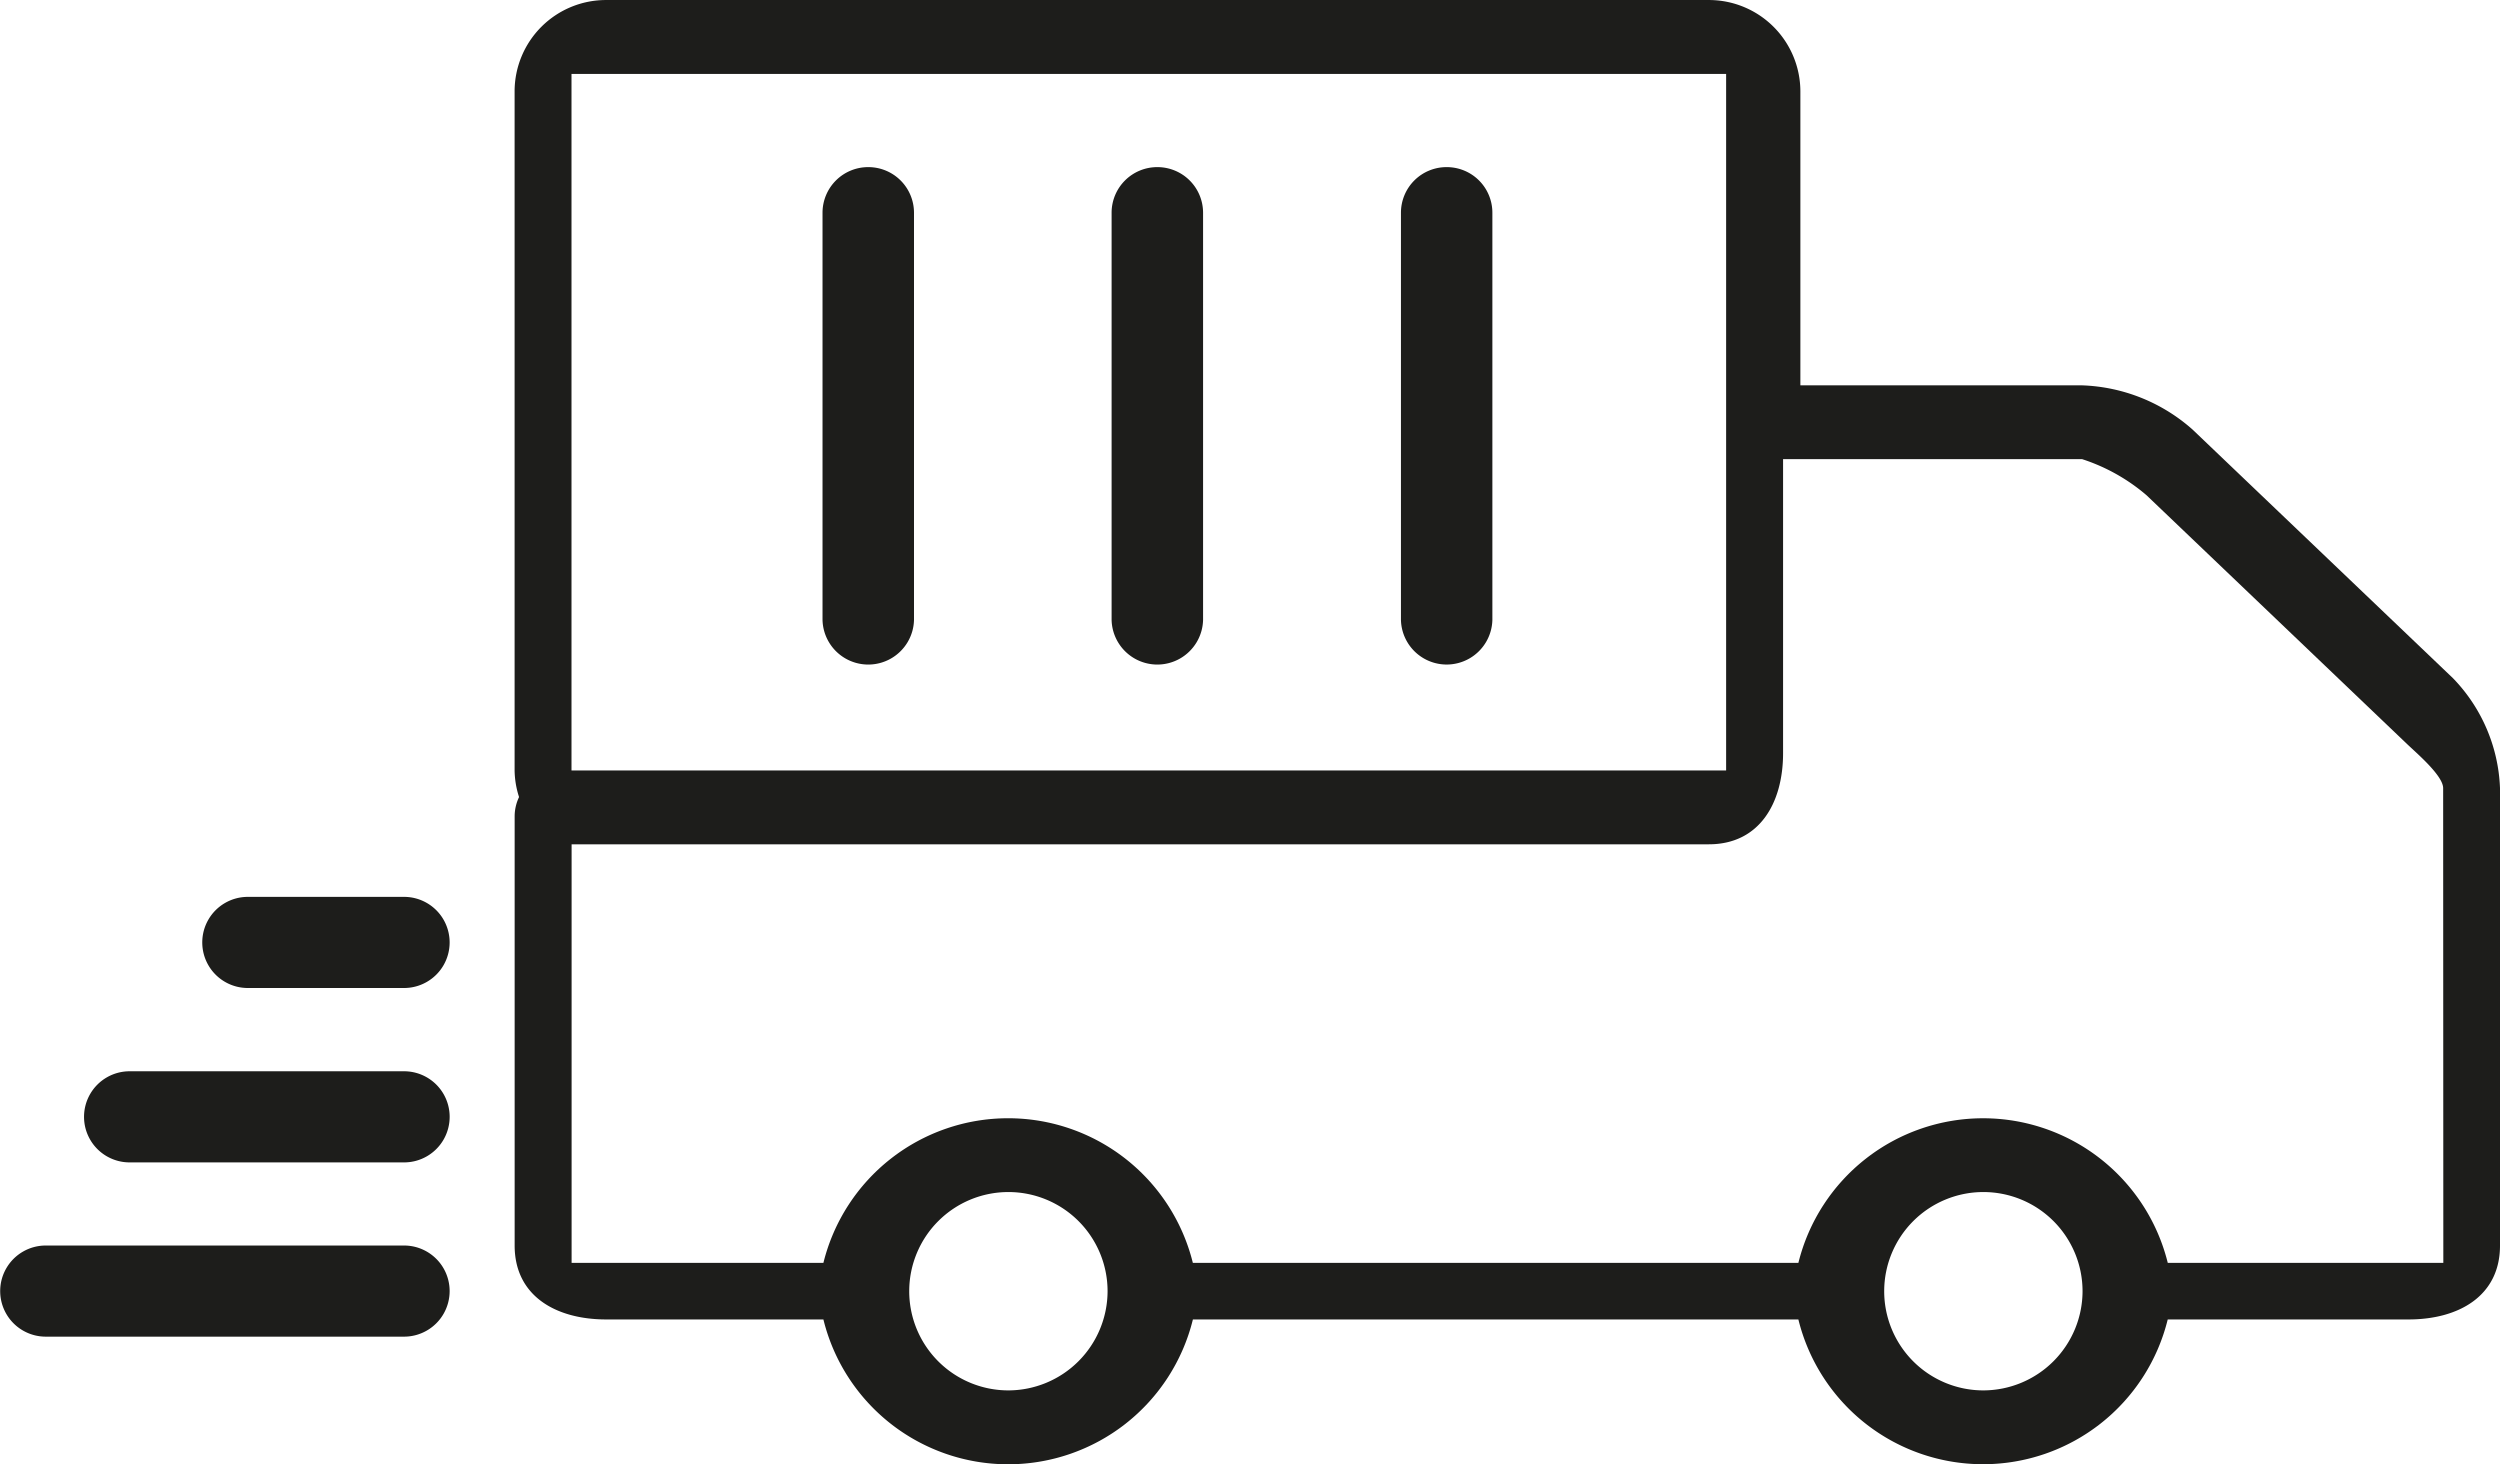 <svg id="noun_delivery_4160478" xmlns="http://www.w3.org/2000/svg" width="100" height="58.571" viewBox="0 0 100 58.571">
  <g id="Group_1592" data-name="Group 1592">
    <path id="Path_737" data-name="Path 737" d="M94.642,43.127,84.227,33.183a7.014,7.014,0,0,0-4.419-1.77H68.538V19.645A3.66,3.66,0,0,0,64.876,16H20.766a3.657,3.657,0,0,0-3.659,3.646V46.816a3.614,3.614,0,0,0,.178,1.065,1.8,1.8,0,0,0-.176.757V65.822c0,2.011,1.643,2.955,3.661,2.955h8.689a7.61,7.61,0,0,0,14.78,0H68.458a7.607,7.607,0,0,0,14.774,0h9.632c2.017,0,3.659-.944,3.659-2.955v-18.3A6.676,6.676,0,0,0,94.642,43.127ZM19.383,18.956H65.568l0,14.277v.007l0,13.578H19.383ZM36.856,71.615a3.967,3.967,0,1,1,3.97-3.969A3.978,3.978,0,0,1,36.856,71.615Zm39,0a3.967,3.967,0,1,1,3.969-3.969A3.977,3.977,0,0,1,75.851,71.615Zm18.4-5.1H83.234a7.61,7.61,0,0,0-14.776,0H44.237a7.611,7.611,0,0,0-14.778,0H19.387V49.771H64.876c2.017,0,2.97-1.637,2.97-3.646V34.365H79.808a7.5,7.5,0,0,1,2.577,1.445L92.8,45.755c.367.354,1.449,1.265,1.449,1.77Z" transform="translate(3.477 -15.999)" fill="#1d1d1b"/>
    <path id="Path_738" data-name="Path 738" d="M25.588,19.609a1.826,1.826,0,0,0-1.83,1.822V37.719a1.83,1.83,0,0,0,3.659,0V21.431A1.826,1.826,0,0,0,25.588,19.609Z" transform="translate(9.143 -12.924)" fill="#1d1d1b"/>
    <path id="Path_739" data-name="Path 739" d="M31.835,19.609A1.826,1.826,0,0,0,30,21.431V37.719a1.83,1.83,0,0,0,3.659,0V21.431A1.826,1.826,0,0,0,31.835,19.609Z" transform="translate(14.464 -12.924)" fill="#1d1d1b"/>
    <path id="Path_740" data-name="Path 740" d="M38.082,19.609a1.824,1.824,0,0,0-1.83,1.822V37.719a1.829,1.829,0,0,0,3.657,0V21.431A1.823,1.823,0,0,0,38.082,19.609Z" transform="translate(19.786 -12.924)" fill="#1d1d1b"/>
    <path id="Path_741" data-name="Path 741" d="M22.155,42.9H7.822a1.822,1.822,0,1,0,0,3.645H22.155a1.822,1.822,0,1,0,0-3.645Z" transform="translate(-5.992 6.921)" fill="#1d1d1b"/>
    <path id="Path_742" data-name="Path 742" d="M20.612,39.138H9.633a1.822,1.822,0,1,0,0,3.645h10.98a1.822,1.822,0,1,0,0-3.645Z" transform="translate(-4.449 3.713)" fill="#1d1d1b"/>
    <path id="Path_743" data-name="Path 743" d="M18.437,35.371h-6.25a1.822,1.822,0,1,0,0,3.645h6.25a1.822,1.822,0,1,0,0-3.645Z" transform="translate(-2.274 0.504)" fill="#1d1d1b"/>
  </g>
</svg>
